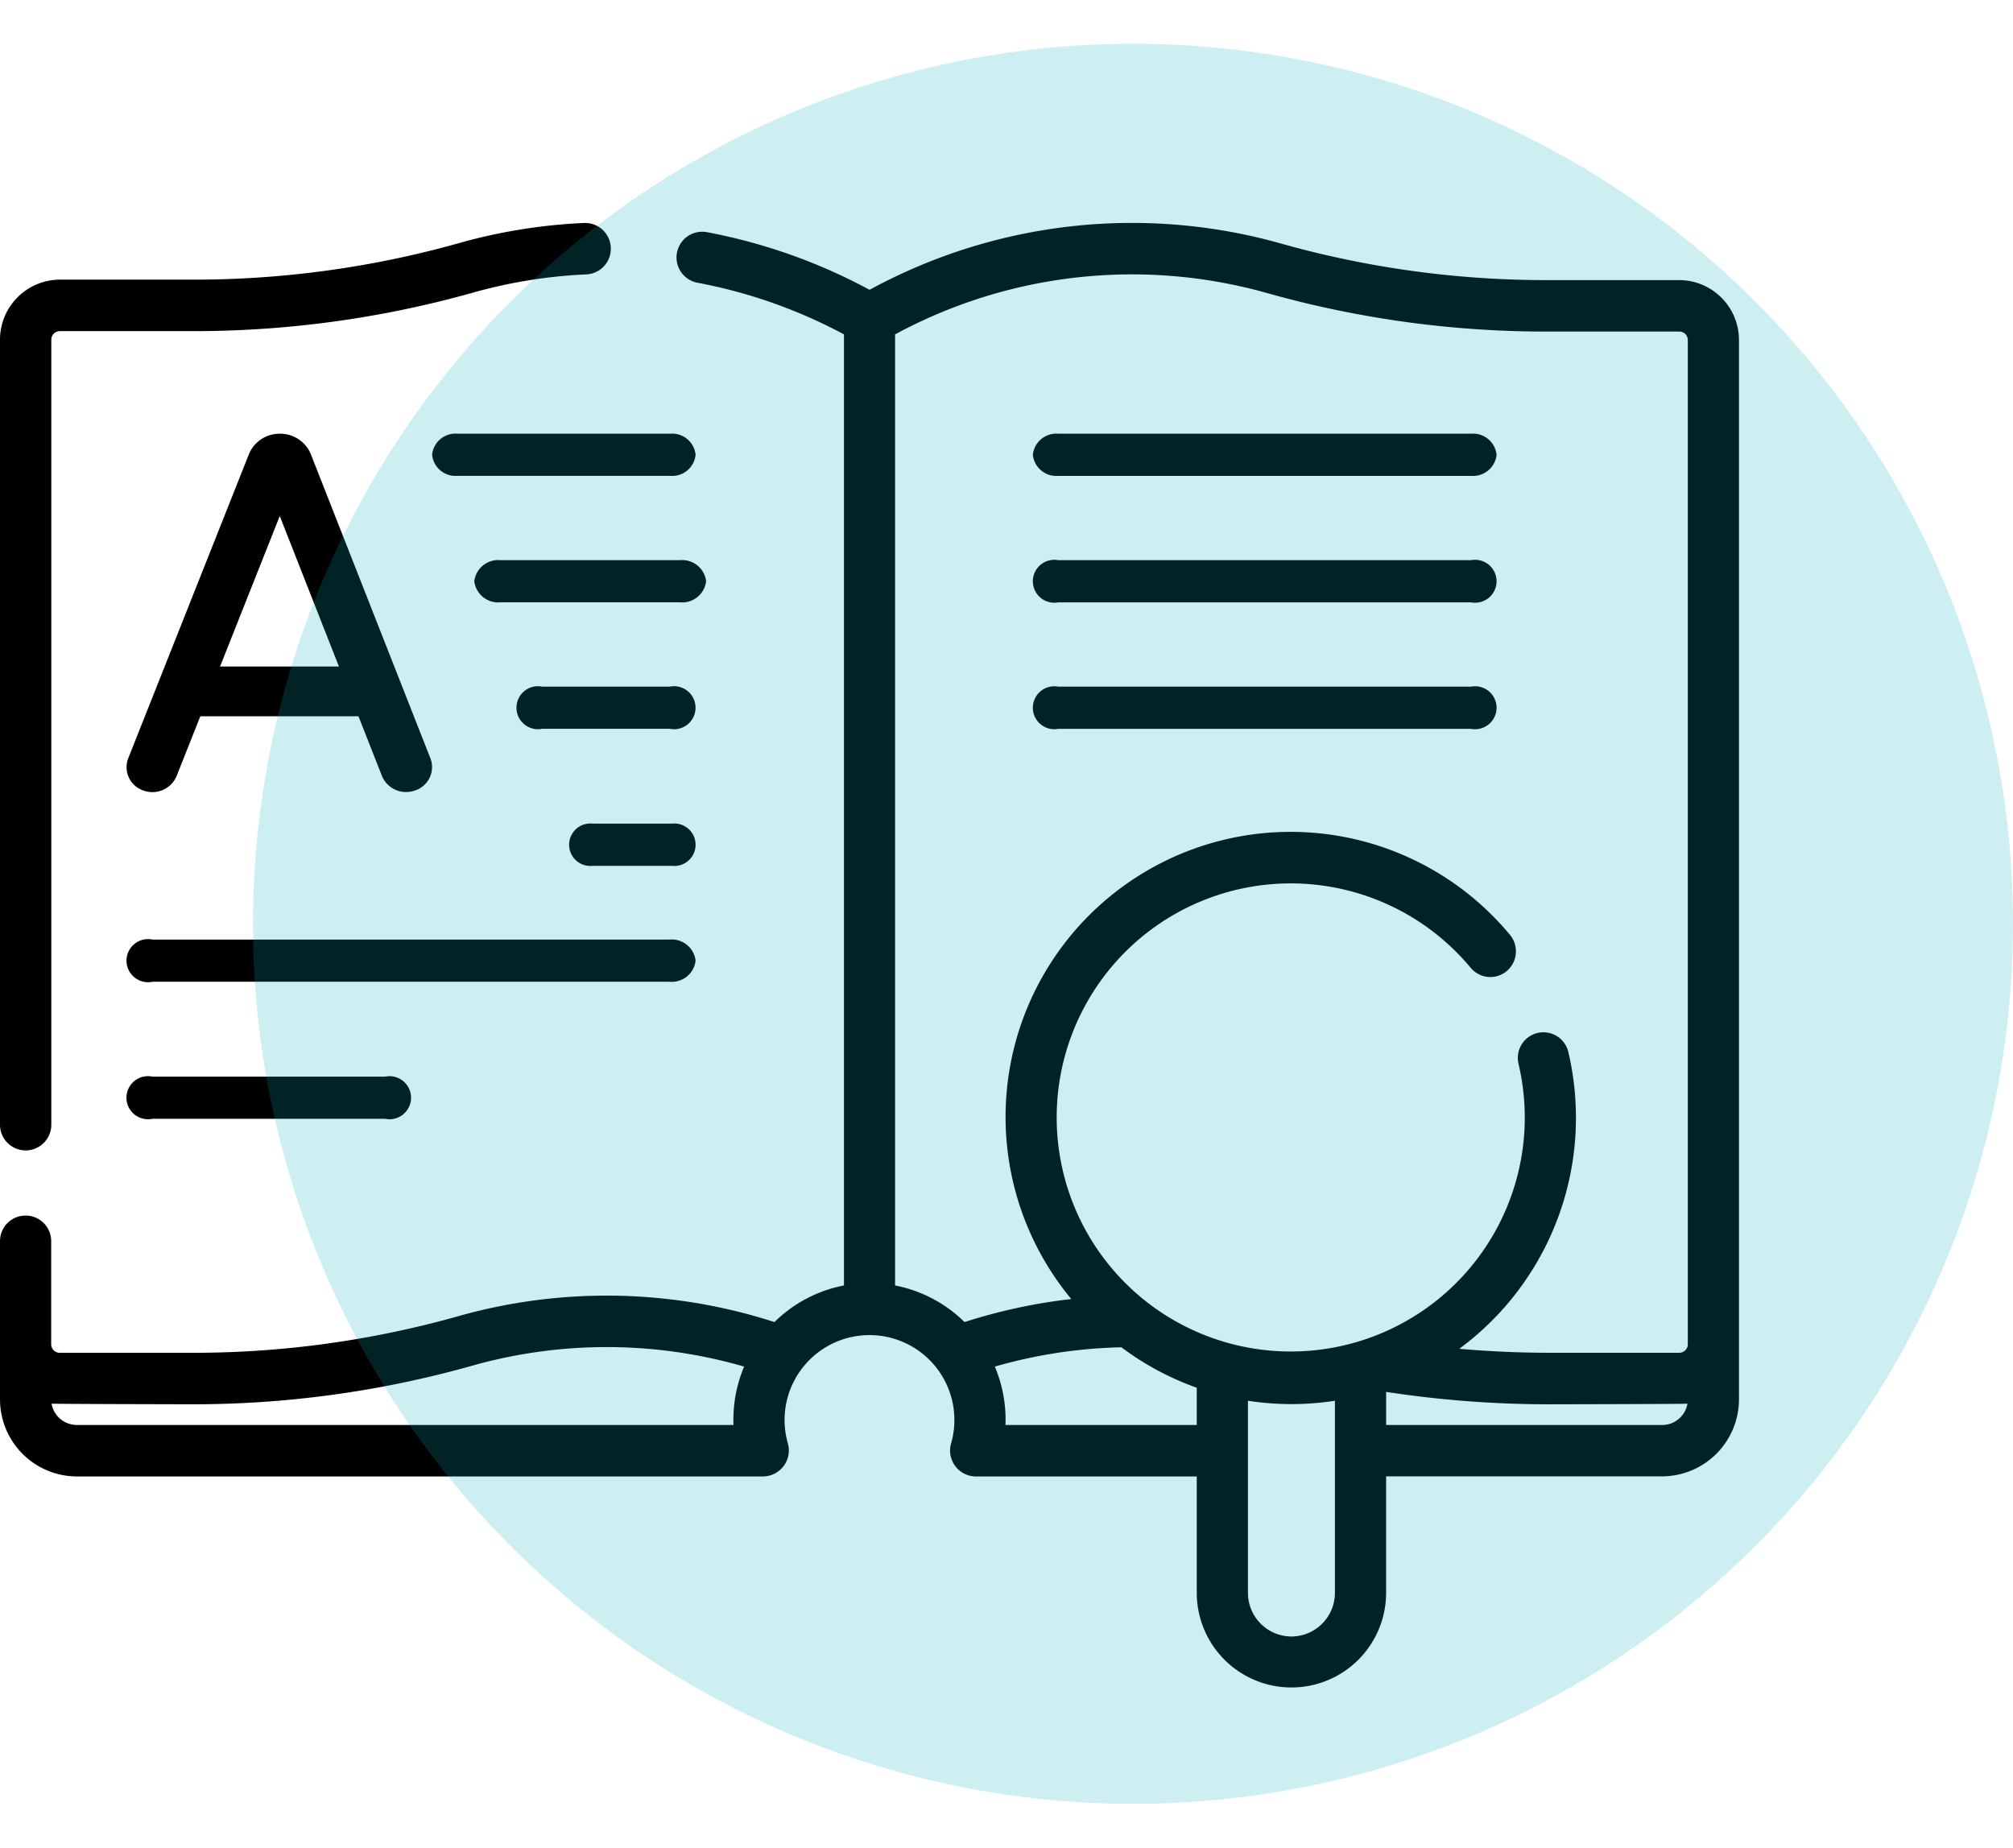 <svg xmlns="http://www.w3.org/2000/svg" width="146" height="134" viewBox="0 0 146 134">
    <defs>
        <style>
            .cls-1{fill:#fff;stroke:#707070}.cls-2{clip-path:url(#clip-path)}.cls-3{fill-rule:evenodd}.cls-4{fill:rgba(12,177,189,.2)}
        </style>
        <clipPath id="clip-path">
            <path id="Rectangle_41" d="M0 0h146v134H0z" class="cls-1" data-name="Rectangle 41" transform="translate(1080 1863)"/>
        </clipPath>
    </defs>
    <g id="ic_Check_Symptoms" class="cls-2" data-name="ic_Check Symptoms" transform="translate(-1080 -1863)">
        <g id="Check_Symptoms" data-name="Check Symptoms" transform="translate(1080 1866.173)">
            <g id="Group_925" data-name="Group 925">
                <path id="Path_3459" d="M121.8 17.141h-9.34a70.9 70.9 0 0 1-19.449-2.622 39.776 39.776 0 0 0-29.941 3.327 40.672 40.672 0 0 0-11.8-4.181 1.865 1.865 0 0 0-.676 3.669 36.973 36.973 0 0 1 10.617 3.743v68.979a9.836 9.836 0 0 0-5.041 2.655 39.587 39.587 0 0 0-23.047-.394A70.867 70.867 0 0 1 13.67 94.94H4.33a.621.621 0 0 1-.618-.621v-7.434a1.856 1.856 0 1 0-3.711 0v11.423a5.588 5.588 0 0 0 5.567 5.6h49.79a1.886 1.886 0 0 0 1.789-2.383 6.158 6.158 0 1 1 11.831 0 1.876 1.876 0 0 0 1.783 2.383H86.8v8.438a6.866 6.866 0 1 0 13.732 0V103.9h20.027a5.588 5.588 0 0 0 5.566-5.6V21.495a4.346 4.346 0 0 0-4.33-4.353zM5.567 100.174a1.86 1.86 0 0 1-1.827-1.547c.193.027 9.93.046 9.93.046a74.589 74.589 0 0 0 20.463-2.765 35.885 35.885 0 0 1 19.838.032 9.913 9.913 0 0 0-.771 4.235H5.567zm59.352-10.117V21.079a36.1 36.1 0 0 1 27.073-2.971 74.573 74.573 0 0 0 20.464 2.765h9.34a.62.62 0 0 1 .618.621v72.824a.621.621 0 0 1-.619.621h-9.339c-2.23 0-4.441-.1-6.618-.288a20.825 20.825 0 0 0 7.91-21.529 1.856 1.856 0 1 0-3.612.858 17.2 17.2 0 0 1 .454 3.931 16.975 16.975 0 1 1-3.923-10.893 1.85 1.85 0 0 0 2.614.237 1.873 1.873 0 0 0 .235-2.627A20.675 20.675 0 0 0 77.7 91.042a39.8 39.8 0 0 0-7.743 1.669 9.838 9.838 0 0 0-5.041-2.655zm8.007 10.118a9.913 9.913 0 0 0-.771-4.235 35.91 35.91 0 0 1 9.178-1.4 20.577 20.577 0 0 0 5.467 2.934v2.7H72.927zm20.74 15.341a3.168 3.168 0 0 1-3.155-3.172V98.418a20.611 20.611 0 0 0 6.309 0v13.926a3.167 3.167 0 0 1-3.154 3.172zm26.892-15.341h-20.024v-2.4a78.25 78.25 0 0 0 11.923.9s9.736-.018 9.93-.045a1.86 1.86 0 0 1-1.827 1.547z" data-name="Path 3459"/>
                <path id="Path_3460" d="M1.861 80.262a1.864 1.864 0 0 0 1.86-1.862V21.464a.622.622 0 0 1 .62-.622H13.7a74.889 74.889 0 0 0 20.516-2.766 36.152 36.152 0 0 1 8.333-1.349 1.867 1.867 0 0 0-.16-3.73 39.882 39.882 0 0 0-9.19 1.488 71.2 71.2 0 0 1-19.5 2.624H4.342A4.356 4.356 0 0 0 0 21.466V78.4a1.864 1.864 0 0 0 1.861 1.862z" class="cls-3" data-name="Path 3460"/>
                <path id="Path_3461" d="M10.384 54.153a1.9 1.9 0 0 0 2.425-1.043l1.72-4.333H26l1.7 4.323a1.88 1.88 0 0 0 1.759 1.168 1.959 1.959 0 0 0 .663-.117 1.784 1.784 0 0 0 1.095-2.325l-8.675-22.062-.02-.049a2.4 2.4 0 0 0-2.222-1.432 2.4 2.4 0 0 0-2.226 1.436l-.017.041L9.3 51.825a1.782 1.782 0 0 0 1.084 2.328zm9.907-19.9l4.291 10.915H15.96l4.33-10.916z" data-name="Path 3461"/>
                <path id="Path_3462" d="M50.45 66.5a1.737 1.737 0 0 0-1.888-1.529h-37.5a1.563 1.563 0 1 0 0 3.058h37.5A1.737 1.737 0 0 0 50.45 66.5zm-1.825-38.22H33.166a1.7 1.7 0 0 0-1.825 1.529 1.7 1.7 0 0 0 1.825 1.529h15.459a1.7 1.7 0 0 0 1.825-1.529 1.7 1.7 0 0 0-1.825-1.526zm.689 9.173H36.3a1.745 1.745 0 0 0-1.9 1.529 1.745 1.745 0 0 0 1.9 1.529h13.014a1.745 1.745 0 0 0 1.9-1.529 1.745 1.745 0 0 0-1.9-1.527zm-.737 9.173h-9.249a1.56 1.56 0 1 0 0 3.058h9.249a1.56 1.56 0 1 0 0-3.058zm.139 9.937h-5.705a1.541 1.541 0 1 0 0 3.058h5.705a1.541 1.541 0 1 0 0-3.058zM76.762 31.34h29.931a1.713 1.713 0 0 0 1.851-1.529 1.713 1.713 0 0 0-1.851-1.529H76.762a1.713 1.713 0 0 0-1.851 1.529 1.713 1.713 0 0 0 1.851 1.529zm0 9.173h29.931a1.557 1.557 0 1 0 0-3.058H76.762a1.557 1.557 0 1 0 0 3.058zm0 9.173h29.931a1.557 1.557 0 1 0 0-3.058H76.762a1.557 1.557 0 1 0 0 3.058zM11.053 74.911a1.562 1.562 0 1 0 0 3.058h16.878a1.562 1.562 0 1 0 0-3.058z" class="cls-3" data-name="Path 3462"/>
            </g>
            <circle id="Ellipse_116" cx="63.827" cy="63.827" r="63.827" class="cls-4" data-name="Ellipse 116" transform="translate(18.346)"/>
        </g>
    </g>
</svg>
